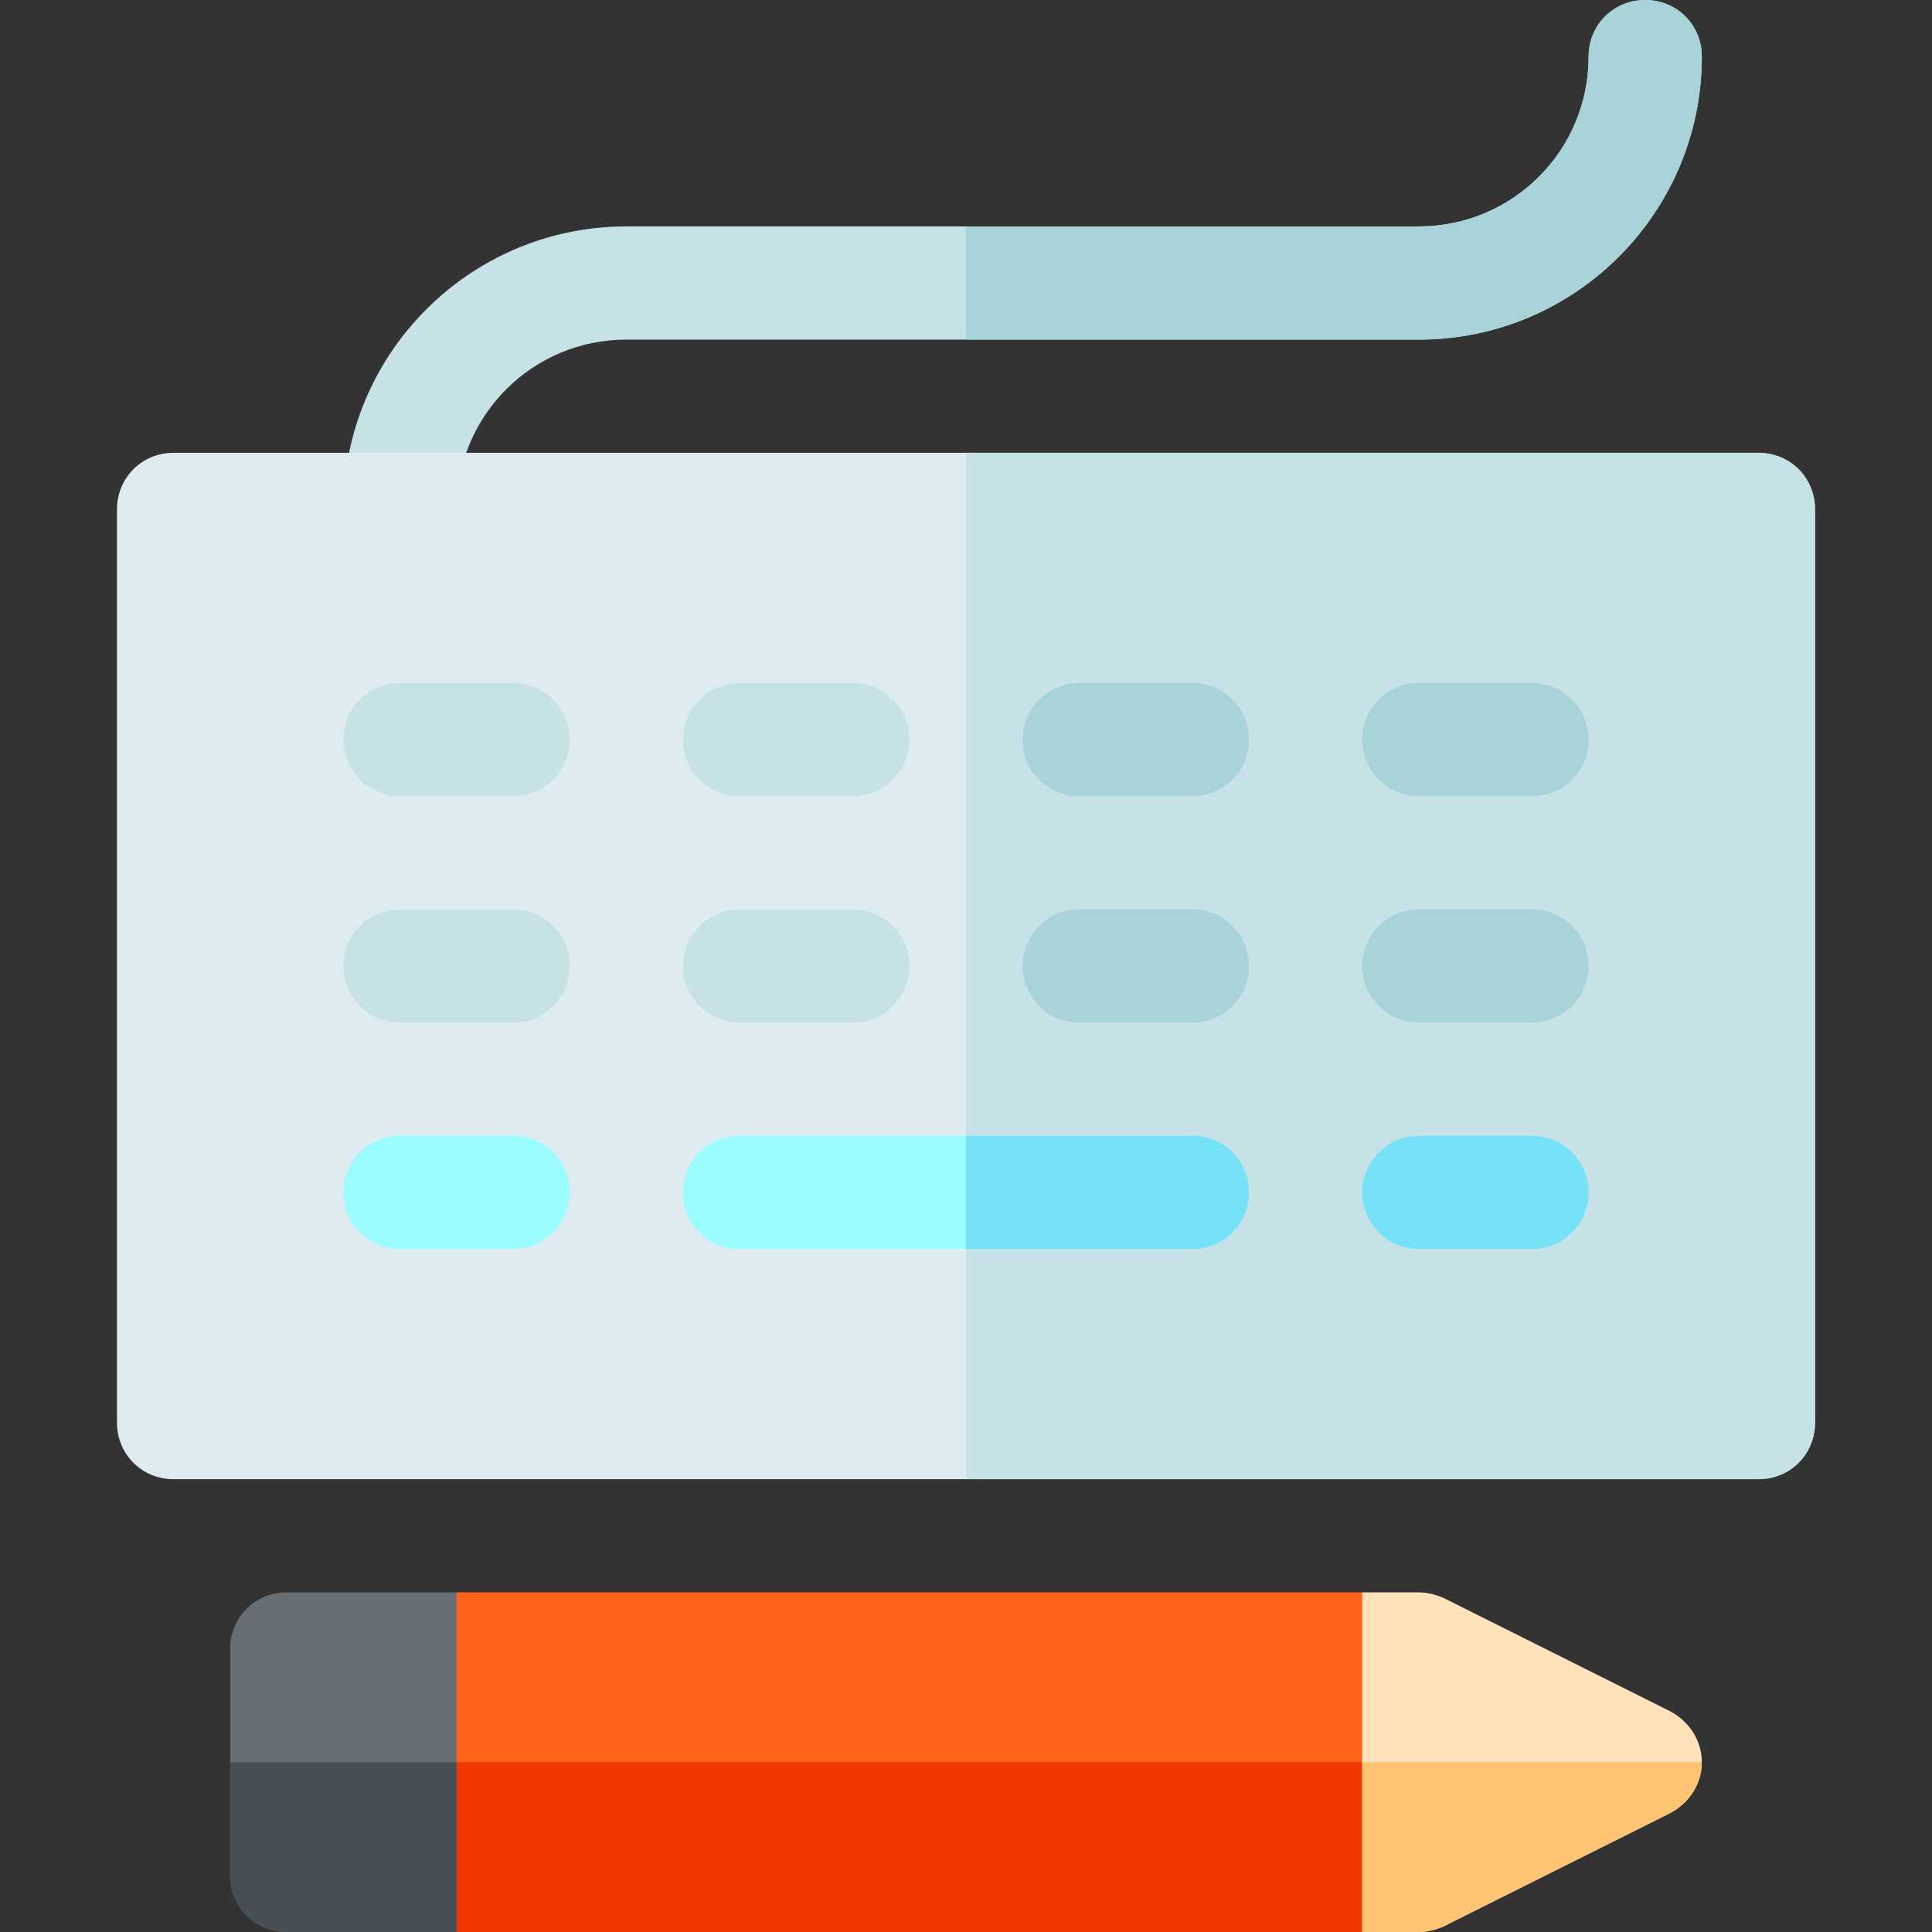 <svg height="512pt" viewBox="-31 0 512 512" width="512pt" xmlns="http://www.w3.org/2000/svg"><rect x="-31" y="0" width="512" height="512" fill="#333333" stroke="none"/><path d="m420 15c0 41.398-33.602 75-75 75h-210c-24.902 0-45 20.098-45 45 0 8.398-6.598 15-15 15s-15-6.602-15-15c0-41.398 33.602-75 75-75h210c24.902 0 45-20.102 45-45 0-8.402 6.598-15 15-15s15 6.598 15 15zm0 0" fill="#c6e2e7"/><path d="m420 15c0 41.398-33.602 75-75 75h-120v-30h120c24.902 0 45-20.102 45-45 0-8.402 6.598-15 15-15s15 6.598 15 15zm0 0" fill="#a8d3d8"/><path d="m435 120h-420c-8.402 0-15 6.598-15 15v242c0 8.398 6.598 15 15 15h420c8.402 0 15-6.602 15-15v-242c0-8.402-6.598-15-15-15zm0 0" fill="#deecf1"/><g fill="#c6e2e7"><path d="m450 135v242c0 8.398-6.598 15-15 15h-210v-272h210c8.402 0 15 6.598 15 15zm0 0"/><path d="m105 211h-30c-8.289 0-15-6.711-15-15s6.711-15 15-15h30c8.289 0 15 6.711 15 15s-6.711 15-15 15zm0 0"/><path d="m195 211h-30c-8.289 0-15-6.711-15-15s6.711-15 15-15h30c8.289 0 15 6.711 15 15s-6.711 15-15 15zm0 0"/></g><path d="m285 211h-30c-8.289 0-15-6.711-15-15s6.711-15 15-15h30c8.289 0 15 6.711 15 15s-6.711 15-15 15zm0 0" fill="#a8d3d8"/><path d="m375 211h-30c-8.289 0-15-6.711-15-15s6.711-15 15-15h30c8.289 0 15 6.711 15 15s-6.711 15-15 15zm0 0" fill="#a8d3d8"/><path d="m105 271h-30c-8.289 0-15-6.711-15-15s6.711-15 15-15h30c8.289 0 15 6.711 15 15s-6.711 15-15 15zm0 0" fill="#c6e2e7"/><path d="m195 271h-30c-8.289 0-15-6.711-15-15s6.711-15 15-15h30c8.289 0 15 6.711 15 15s-6.711 15-15 15zm0 0" fill="#c6e2e7"/><path d="m285 271h-30c-8.289 0-15-6.711-15-15s6.711-15 15-15h30c8.289 0 15 6.711 15 15s-6.711 15-15 15zm0 0" fill="#a8d3d8"/><path d="m375 271h-30c-8.289 0-15-6.711-15-15s6.711-15 15-15h30c8.289 0 15 6.711 15 15s-6.711 15-15 15zm0 0" fill="#a8d3d8"/><path d="m105 331h-30c-8.289 0-15-6.711-15-15s6.711-15 15-15h30c8.289 0 15 6.711 15 15s-6.711 15-15 15zm0 0" fill="#9bfcff"/><path d="m300 316c0 8.398-6.598 15-15 15h-120c-8.402 0-15-6.602-15-15 0-8.402 6.598-15 15-15h120c8.402 0 15 6.598 15 15zm0 0" fill="#9bfcff"/><path d="m375 331h-30c-8.289 0-15-6.711-15-15s6.711-15 15-15h30c8.289 0 15 6.711 15 15s-6.711 15-15 15zm0 0" fill="#76e2f8"/><path d="m360 452v30l-30 30h-240l-30-30v-30l30-30h240zm0 0" fill="#ff641a"/><path d="m360 467v15l-30 30h-240l-30-30v-15zm0 0" fill="#f03800"/><path d="m90 422v90h-45c-8.402 0-15-6.598-15-15v-60c0-8.402 6.598-15 15-15zm0 0" fill="#676e74"/><path d="m420 467c0 5.699-3.301 10.801-8.402 13.5l-60 30c-2.098.898-4.199 1.5-6.598 1.5h-15v-90h15c2.402 0 4.5.602 6.598 1.5l60 30c5.102 2.699 8.402 7.801 8.402 13.5zm0 0" fill="#ffe1ba"/><path d="m30 467h60v45h-45c-8.402 0-15-6.598-15-15zm0 0" fill="#474f54"/><path d="m420 467c0 5.699-3.301 10.801-8.402 13.5l-60 30c-2.098.898-4.199 1.5-6.598 1.5h-15v-45zm0 0" fill="#ffc473"/><path d="m300 316c0 8.398-6.598 15-15 15h-60v-30h60c8.402 0 15 6.598 15 15zm0 0" fill="#76e2f8"/></svg>